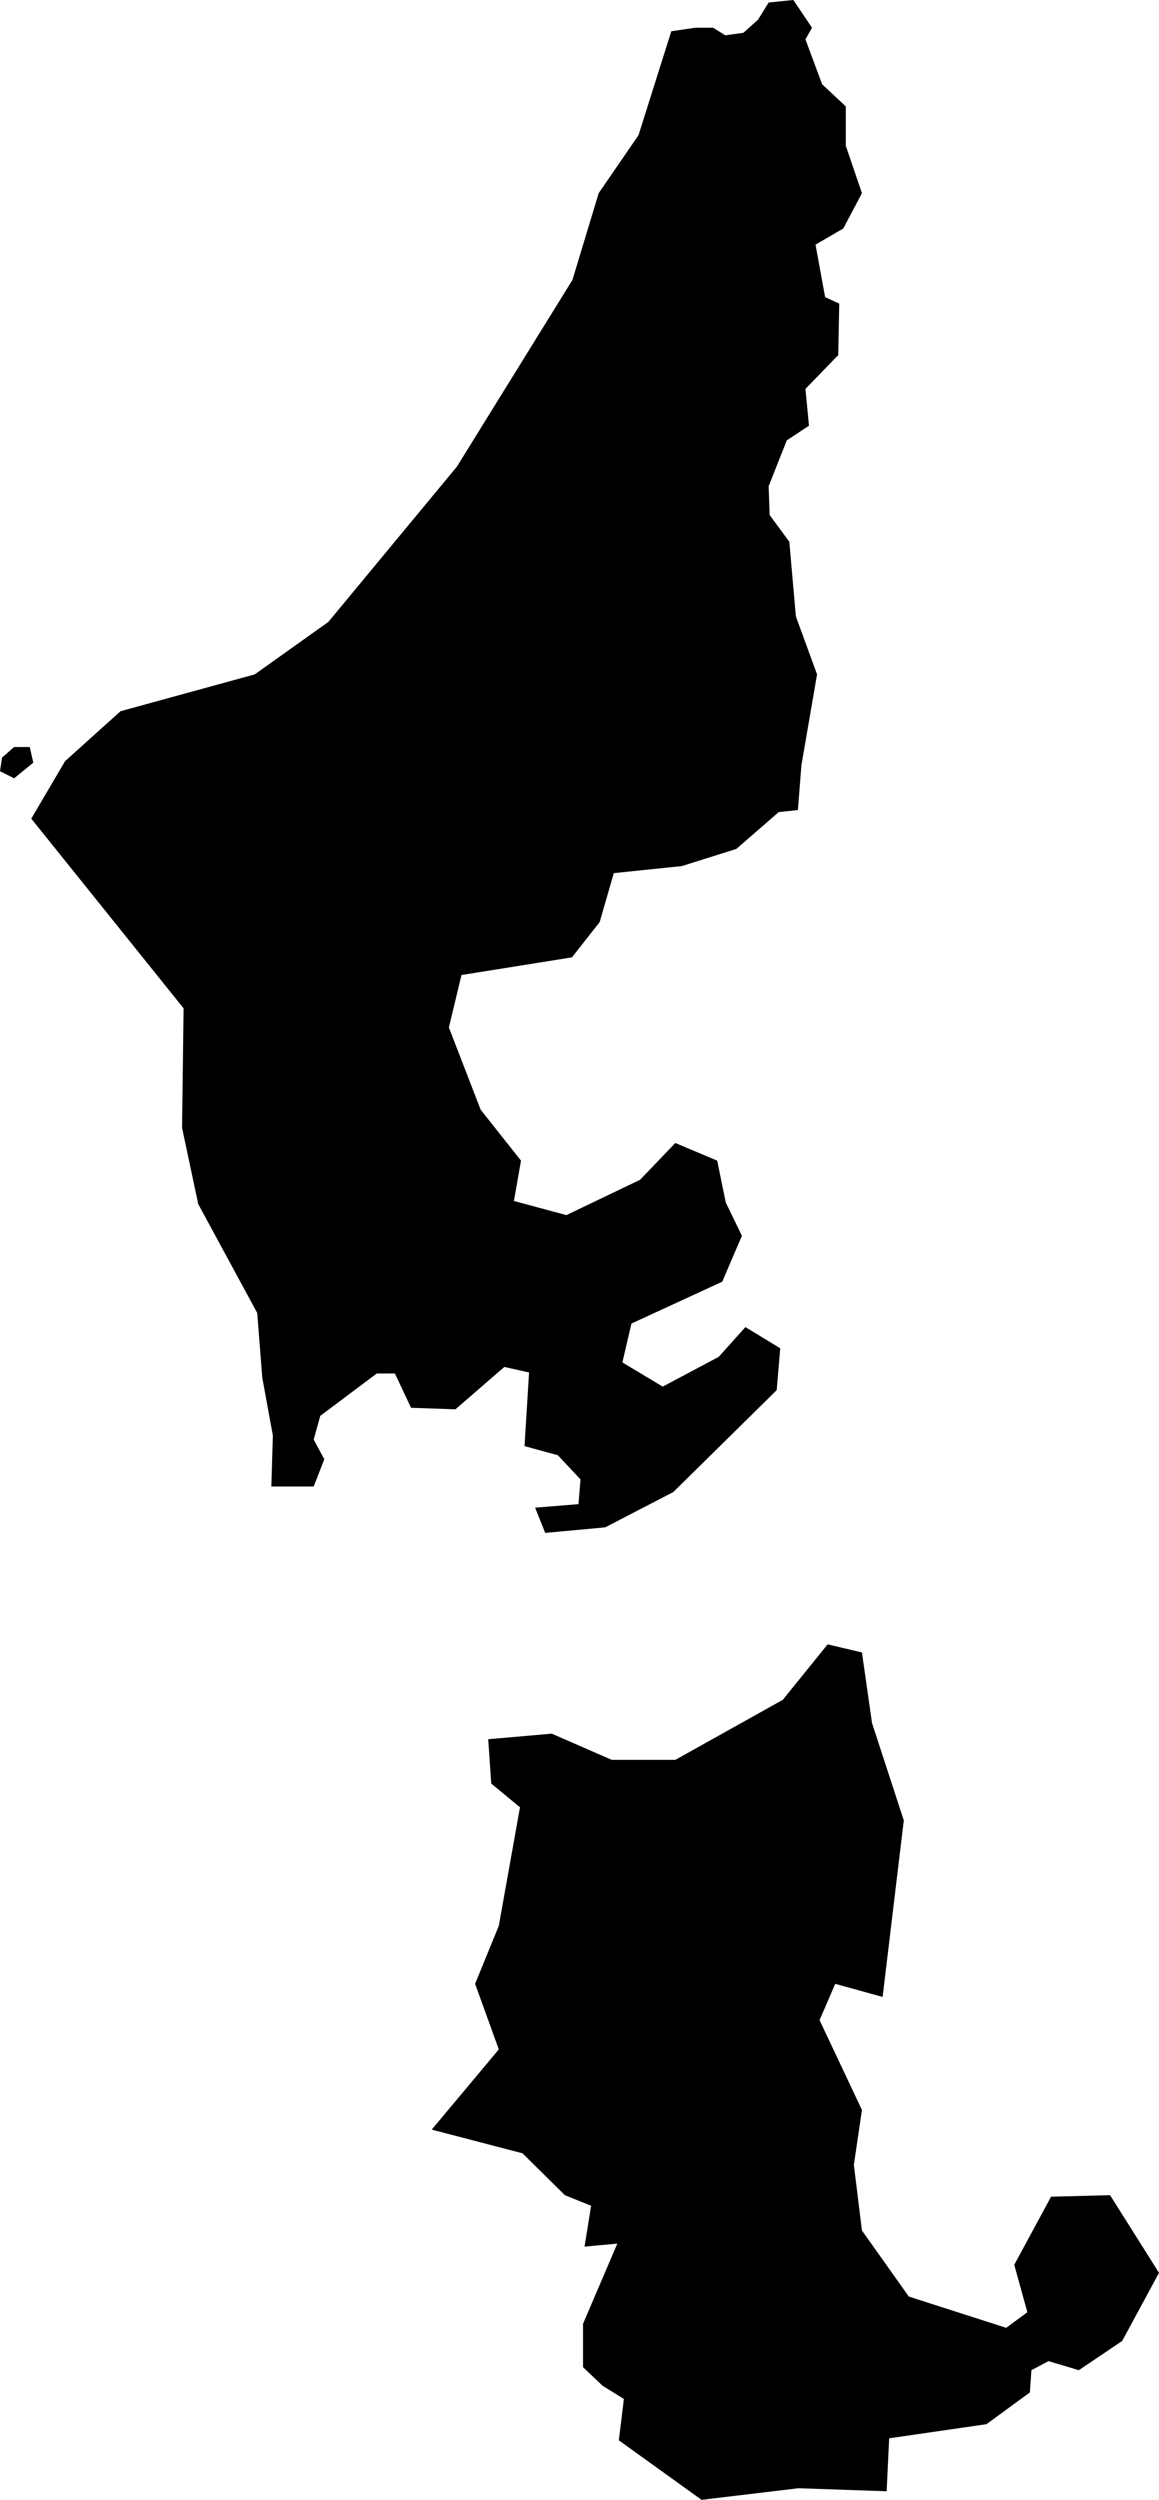 <svg xmlns="http://www.w3.org/2000/svg" viewBox="848.052 351.704 2.298 4.956">
  <path d="M848.056,353.206l0.024-0.021h0.031l0.007,0.031l-0.038,0.031l-0.028-0.014L848.056,353.206z M849.81,356.643l0.005-0.105l0.193-0.028l0.086-0.063l0.003-0.044l0.034-0.018l0.06,0.018l0.086-0.058l0.073-0.135l-0.097-0.154l-0.117,0.003l-0.073,0.135l0.026,0.094l-0.042,0.031l-0.193-0.062l-0.093-0.131l-0.016-0.13l0.016-0.109l-0.084-0.178l0.031-0.072l0.094,0.026l0.042-0.35l-0.063-0.193l-0.02-0.14l-0.068-0.016l-0.089,0.11l-0.213,0.119h-0.126l-0.119-0.052l-0.068,0.006l-0.058,0.005l0.006,0.088l0.057,0.047l-0.042,0.235l-0.047,0.115l0.047,0.13l-0.133,0.159l0.18,0.047l0.084,0.083l0.052,0.021l-0.013,0.081l0.065-0.006l-0.068,0.159v0.086l0.039,0.037l0.042,0.026l-0.01,0.082l0.164,0.118l0.192-0.023l0.175,0.006L849.81,356.643z M849.383,351.766l0.047-0.007h0.036l0.024,0.015l0.036-0.005l0.029-0.026l0.021-0.034l0.049-0.005l0.037,0.055l-0.013,0.023l0.033,0.089l0.047,0.044v0.078l0.032,0.094l-0.037,0.07l-0.055,0.032l0.019,0.104l0.028,0.013l-0.002,0.102l-0.065,0.067l0.007,0.073l-0.044,0.029l-0.036,0.091l0.002,0.057l0.039,0.053l0.013,0.148l0.042,0.115l-0.031,0.18l-0.007,0.089l-0.038,0.004l-0.084,0.073l-0.108,0.034l-0.135,0.014l-0.028,0.097l-0.055,0.07l-0.219,0.035l-0.025,0.104l0.063,0.163l0.08,0.101l-0.014,0.08l0.104,0.028l0.146-0.07l0.07-0.073l0.083,0.035l0.017,0.083l0.032,0.066l-0.039,0.091l-0.18,0.083l-0.018,0.077l0.08,0.048l0.111-0.059l0.053-0.059l0.069,0.042l-0.007,0.083l-0.205,0.202l-0.135,0.07l-0.119,0.011l-0.02-0.05l0.086-0.007l0.004-0.049l-0.045-0.048l-0.066-0.018l0.009-0.146l-0.049-0.011l-0.097,0.084l-0.088-0.003l-0.032-0.068h-0.036l-0.112,0.084l-0.013,0.047l0.021,0.039l-0.021,0.054h-0.084l0.003-0.101l-0.021-0.115l-0.01-0.128l-0.117-0.216l-0.032-0.151l0.003-0.237l-0.302-0.376l0.067-0.114l0.11-0.099l0.266-0.073l0.146-0.104l0.255-0.308l0.229-0.37l0.052-0.172l0.079-0.115l0.065-0.206L849.383,351.766z"/>
</svg>
